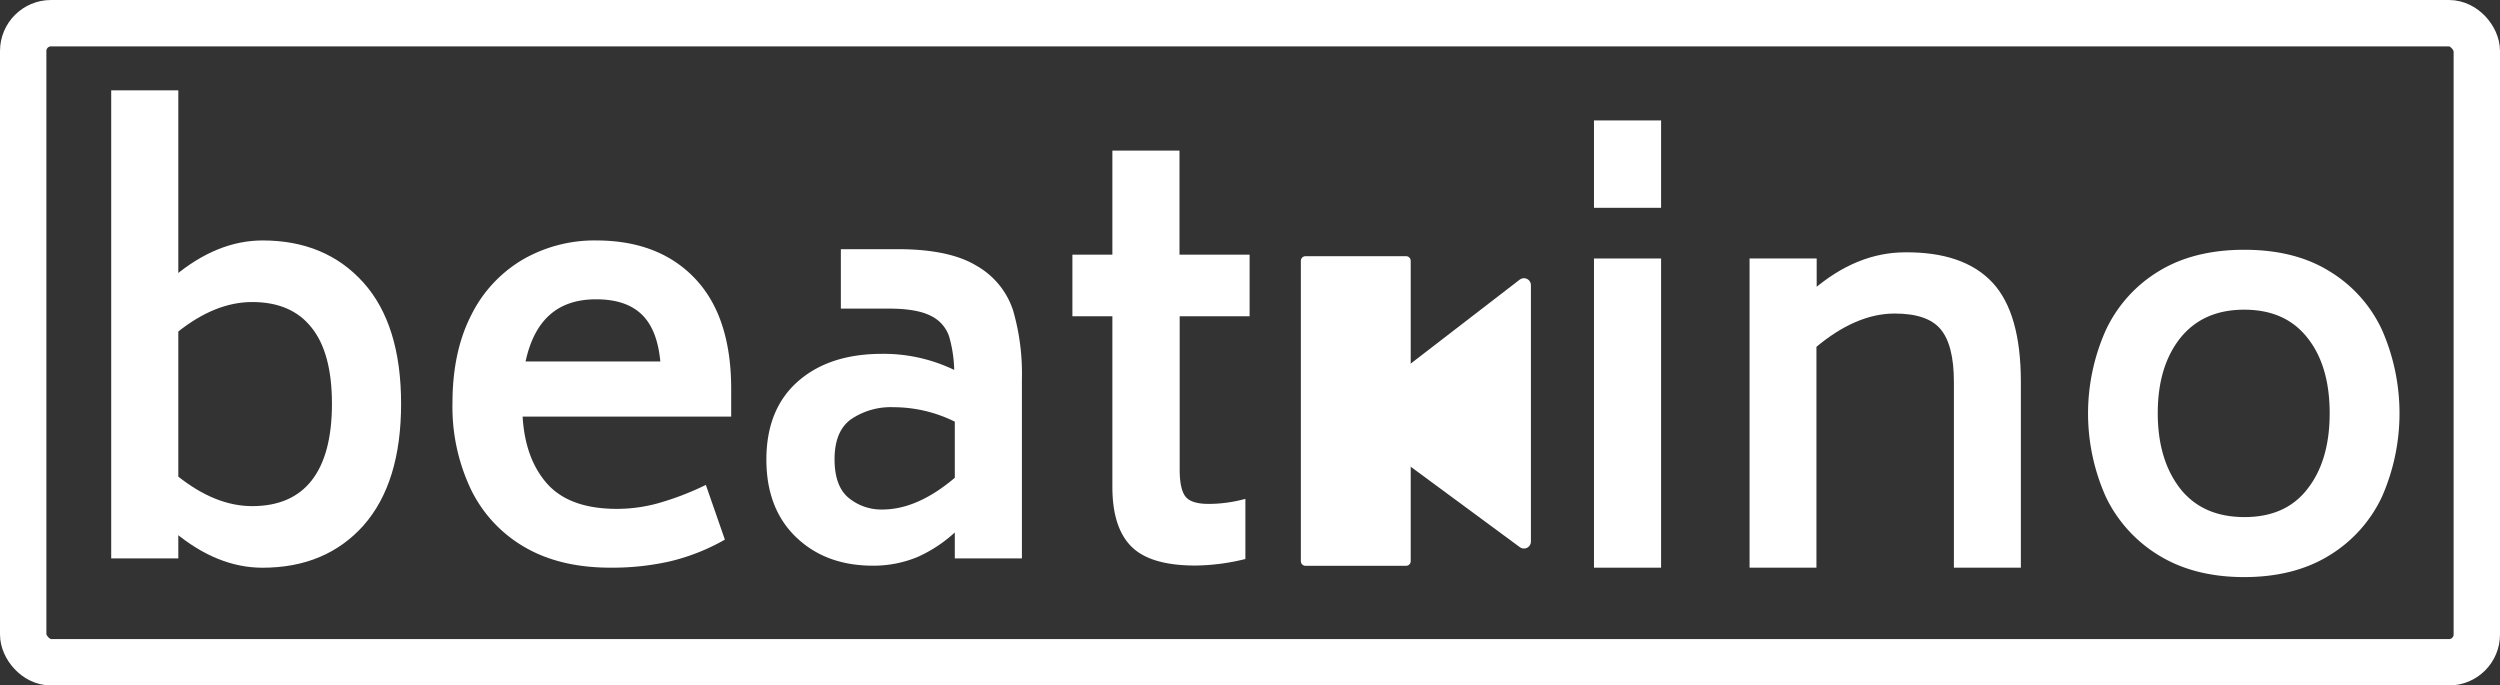 <svg id="Layer_2" data-name="Layer 2" xmlns="http://www.w3.org/2000/svg" viewBox="0 0 539.09 147.81"><rect x="0" y="0" width="539.09" height="147.81" fill="#333333" stroke="none"/><defs><style>.cls-1{fill:none;stroke-width:10px;}.cls-1,.cls-2,.cls-3,.cls-4{stroke:#fff;}.cls-1,.cls-2{stroke-miterlimit:10;}.cls-2,.cls-3,.cls-4{fill:#fff;}.cls-3,.cls-4{stroke-linejoin:round;}.cls-3{stroke-width:2px;}.cls-4{stroke-width:3px;}</style></defs><rect class="cls-1" x="5" y="5" width="529.09" height="137.81" rx="6"/><path class="cls-2" d="M88.45,131.35q8,8.93,8,25.81t-8,25.93q-8,8.92-21.38,8.92-9.57,0-18.66-7.56V190H34.94V90.07H48.41V130q9.09-7.55,18.66-7.56Q80.42,122.43,88.45,131.35ZM78.06,174q4.48-5.73,4.48-16.84t-4.48-16.71q-4.5-5.73-13.23-5.73-8.16,0-16.42,6.61v31.78q8.27,6.62,16.42,6.62Q73.56,179.73,78.06,174Z" transform="translate(-10.46 -70.09)"/><path class="cls-2" d="M128,174.65q5,5.67,15.48,5.67a33.84,33.84,0,0,0,9.09-1.25,62.42,62.42,0,0,0,9.81-3.72l3.78,10.87a44.23,44.23,0,0,1-11.34,4.43A55.68,55.68,0,0,1,142.08,192q-10.76,0-18.25-4.37a28.42,28.42,0,0,1-11.4-12.29,40.88,40.88,0,0,1-3.9-18.31q0-11,4-18.78a28.08,28.08,0,0,1,11-11.81,30.44,30.44,0,0,1,15.48-4q13.35,0,21,8.1t7.62,23.56v5.32h-45Q123.06,169,128,174.65Zm-4.84-26.11h30.24c-.4-5-1.77-8.6-4.14-10.93s-5.78-3.48-10.27-3.48Q126,134.13,123.18,148.54Z" transform="translate(-10.46 -70.09)"/><path class="cls-2" d="M220.75,127.81a16.72,16.72,0,0,1,7.68,9.33,48.56,48.56,0,0,1,1.89,14.71V190H216.85v-6.26a29.49,29.49,0,0,1-8.74,6,24.23,24.23,0,0,1-9.45,1.83q-9.93,0-16.18-6t-6.26-16.36q0-10.64,6.61-16.48t17.84-5.84a34.5,34.5,0,0,1,16.06,3.78,29.12,29.12,0,0,0-1.12-8.15,8.1,8.1,0,0,0-4.13-4.73q-3.14-1.65-9.28-1.65h-9.92V124.32H204Q215,124.32,220.75,127.81Zm-3.9,45.54V160.71a30.23,30.23,0,0,0-13.7-3.31,15.73,15.73,0,0,0-9.51,2.72q-3.72,2.72-3.72,9c0,4,1.06,6.91,3.19,8.69a11.59,11.59,0,0,0,7.68,2.65Q208.58,180.43,216.85,173.35Z" transform="translate(-10.46 -70.09)"/><path class="cls-2" d="M264.34,137.79v33.55q0,4.49,1.41,6.2t5.32,1.71a30.59,30.59,0,0,0,7.44-.94v11.93a45.67,45.67,0,0,1-10.27,1.3c-6.31,0-10.77-1.3-13.41-3.9s-4-6.77-4-12.52V137.79h-8.62V125.51h8.62V103.06h13.47v22.45h15.12v12.28Z" transform="translate(-10.46 -70.09)"/><path class="cls-2" d="M354.68,96.56h13.47V114.4H354.68Zm0,29.77h13.47V192H354.68Z" transform="translate(-10.46 -70.09)"/><path class="cls-2" d="M439.73,131.35q6,6.43,6,21.09V192H432.29V152.44c0-5.44-1-9.33-3-11.7s-5.4-3.54-10.28-3.54q-8.51,0-17.36,7.44V192H388.23V126.33H401.7V133q9.33-8,19.6-8Q433.71,124.91,439.73,131.35Z" transform="translate(-10.46 -70.09)"/><path class="cls-2" d="M476.23,189.41A29.31,29.31,0,0,1,465,177a43.56,43.56,0,0,1,0-35.5A28.91,28.91,0,0,1,476.23,129q7.44-4.55,18.19-4.55T512.5,129a28.54,28.54,0,0,1,11.16,12.46,44.21,44.21,0,0,1,0,35.5,28.92,28.92,0,0,1-11.16,12.46q-7.44,4.6-18.08,4.61T476.23,189.41Zm32.19-13.58q4.91-6.27,4.9-16.66t-4.9-16.54q-4.91-6.25-14-6.26t-14.17,6.26q-5,6.27-5,16.54t5,16.66q5,6.25,14.17,6.26T508.42,175.83Z" transform="translate(-10.46 -70.09)"/><rect class="cls-3" x="281.51" y="56.24" width="21.69" height="64.77"/><polygon class="cls-4" points="291.94 89.74 328.62 116.78 328.62 61.49 291.94 89.74"/></svg>
